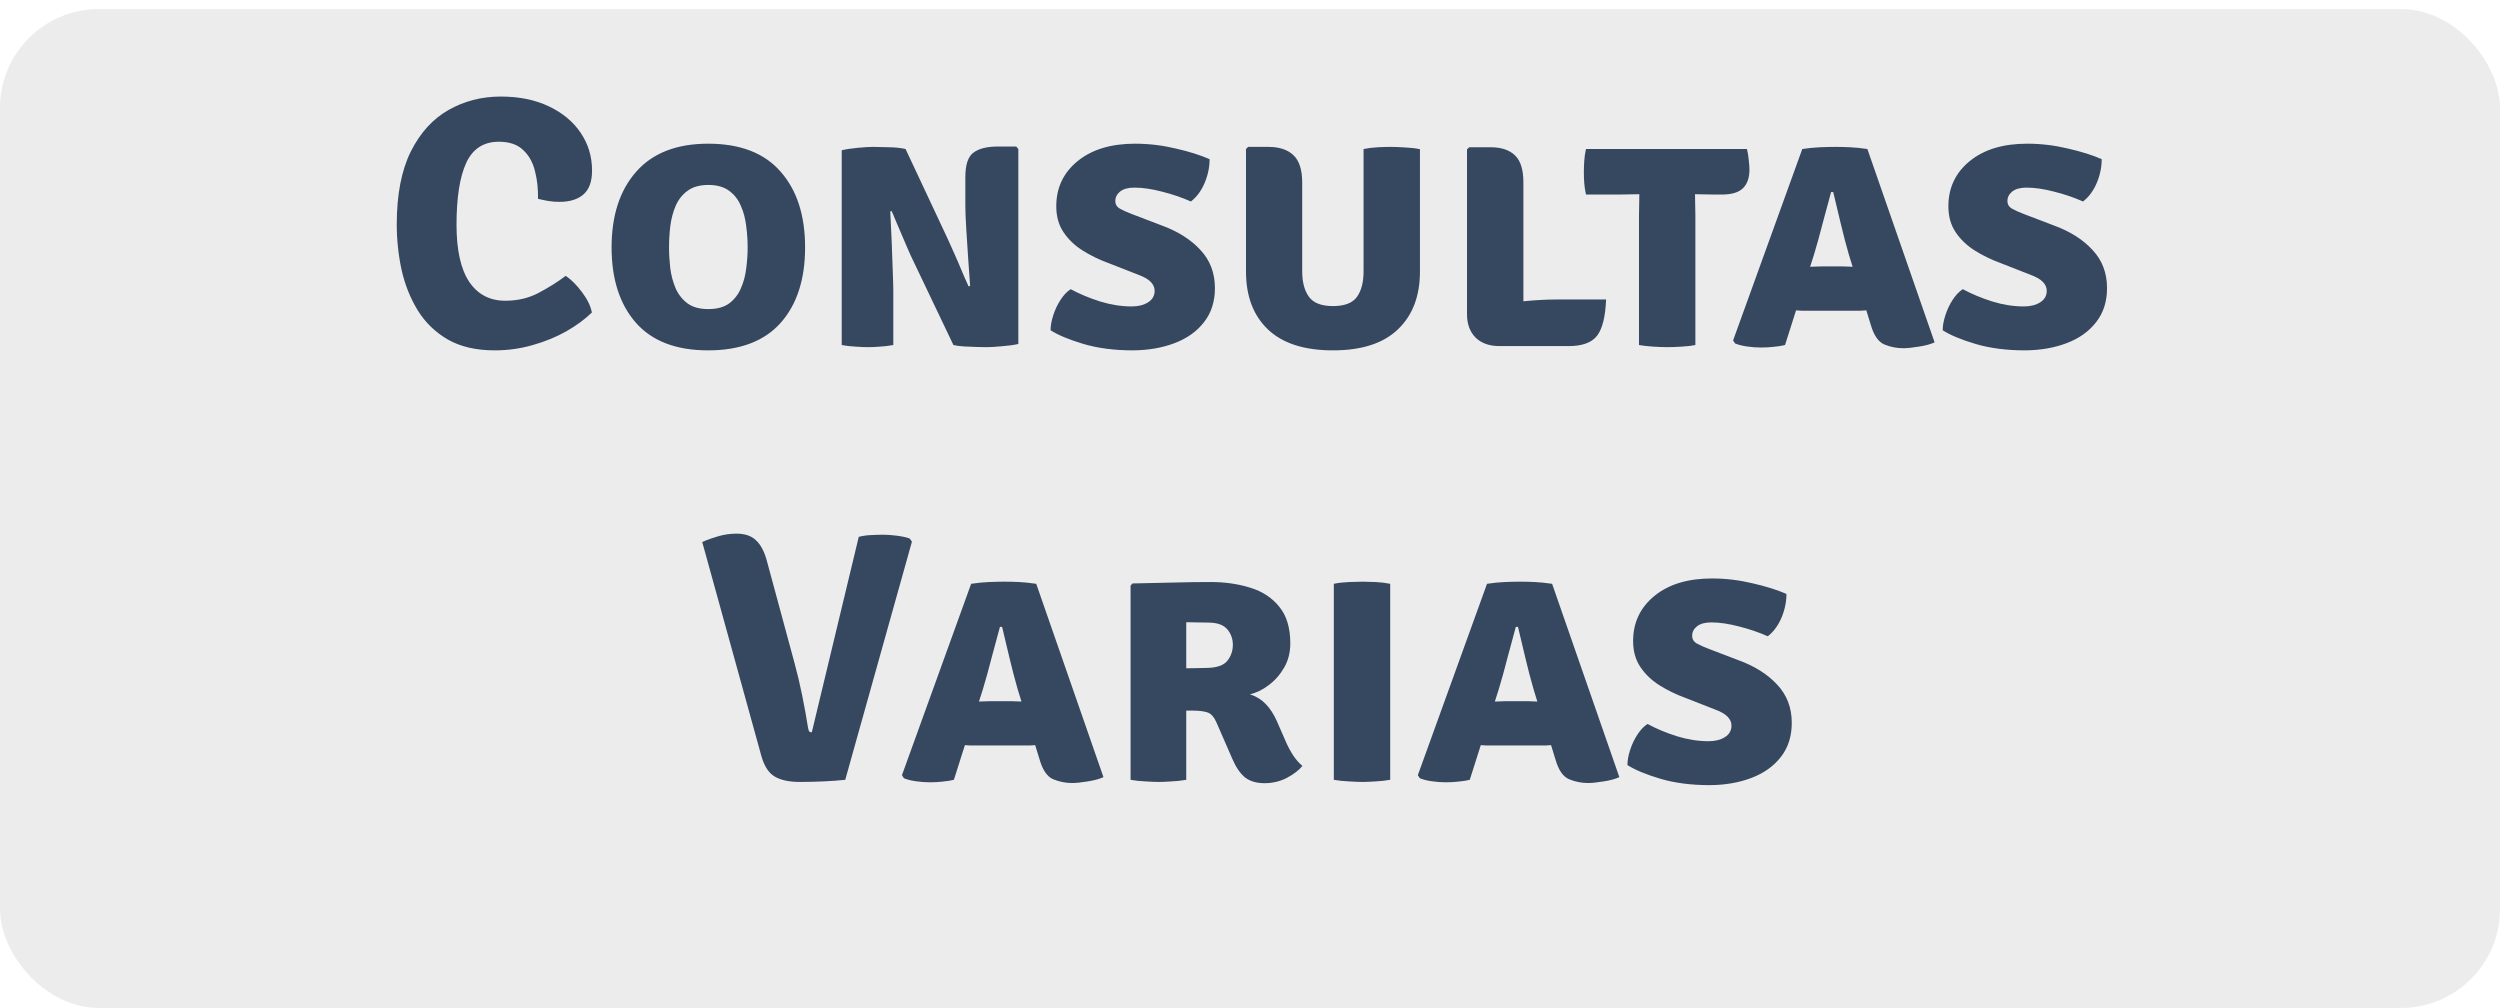 <svg width="253" height="102" viewBox="0 0 253 102" fill="none" xmlns="http://www.w3.org/2000/svg">
<rect opacity="0.5" y="0.917" width="253" height="101.083" rx="10" fill="#DBDADA"/>
<path d="M54.444 20.121C54.468 19.125 54.365 18.189 54.138 17.313C53.922 16.425 53.52 15.711 52.931 15.171C52.355 14.619 51.539 14.343 50.483 14.343C48.935 14.343 47.831 15.063 47.172 16.503C46.523 17.931 46.2 20.013 46.2 22.749C46.2 25.305 46.626 27.225 47.477 28.509C48.342 29.793 49.559 30.435 51.132 30.435C52.38 30.435 53.502 30.171 54.498 29.643C55.505 29.115 56.423 28.539 57.252 27.915C57.816 28.299 58.361 28.845 58.889 29.553C59.429 30.261 59.766 30.951 59.898 31.623C59.202 32.307 58.337 32.943 57.306 33.531C56.285 34.107 55.157 34.569 53.922 34.917C52.685 35.277 51.401 35.457 50.069 35.457C48.185 35.457 46.602 35.091 45.318 34.359C44.045 33.615 43.032 32.631 42.276 31.407C41.52 30.171 40.974 28.803 40.638 27.303C40.313 25.791 40.151 24.261 40.151 22.713C40.151 19.701 40.626 17.241 41.574 15.333C42.533 13.425 43.812 12.021 45.407 11.121C47.004 10.221 48.761 9.771 50.681 9.771C52.541 9.771 54.161 10.101 55.541 10.761C56.934 11.421 58.008 12.315 58.764 13.443C59.532 14.571 59.916 15.843 59.916 17.259C59.916 18.375 59.621 19.185 59.033 19.689C58.458 20.181 57.654 20.427 56.621 20.427C56.202 20.427 55.818 20.397 55.469 20.337C55.133 20.277 54.791 20.205 54.444 20.121ZM61.892 25.035C61.892 21.819 62.72 19.269 64.376 17.385C66.044 15.489 68.474 14.541 71.666 14.541C74.906 14.541 77.348 15.483 78.992 17.367C80.648 19.239 81.476 21.795 81.476 25.035C81.476 28.275 80.648 30.825 78.992 32.685C77.336 34.533 74.894 35.457 71.666 35.457C68.426 35.457 65.984 34.521 64.34 32.649C62.708 30.777 61.892 28.239 61.892 25.035ZM67.706 25.035C67.706 25.719 67.748 26.427 67.832 27.159C67.928 27.879 68.108 28.551 68.372 29.175C68.648 29.799 69.05 30.309 69.578 30.705C70.106 31.089 70.808 31.281 71.684 31.281C72.56 31.281 73.262 31.089 73.79 30.705C74.318 30.309 74.714 29.799 74.978 29.175C75.254 28.551 75.434 27.879 75.518 27.159C75.614 26.427 75.662 25.719 75.662 25.035C75.662 24.339 75.614 23.625 75.518 22.893C75.434 22.149 75.254 21.465 74.978 20.841C74.714 20.205 74.318 19.695 73.79 19.311C73.262 18.915 72.56 18.717 71.684 18.717C70.808 18.717 70.106 18.915 69.578 19.311C69.05 19.695 68.648 20.205 68.372 20.841C68.108 21.465 67.928 22.149 67.832 22.893C67.748 23.625 67.706 24.339 67.706 25.035ZM92.166 25.863C92.082 25.671 91.95 25.371 91.77 24.963C91.59 24.543 91.398 24.093 91.194 23.613C90.99 23.133 90.798 22.683 90.618 22.263C90.45 21.843 90.318 21.537 90.222 21.345L90.096 21.399C90.144 22.347 90.192 23.373 90.24 24.477C90.288 25.569 90.324 26.571 90.348 27.483C90.384 28.383 90.402 29.037 90.402 29.445V34.917C89.934 35.001 89.484 35.055 89.052 35.079C88.62 35.115 88.218 35.133 87.846 35.133C87.51 35.133 87.09 35.115 86.586 35.079C86.094 35.055 85.626 35.001 85.182 34.917V15.207C85.626 15.099 86.178 15.015 86.838 14.955C87.498 14.895 88.008 14.865 88.368 14.865C88.74 14.865 89.268 14.877 89.952 14.901C90.636 14.913 91.2 14.973 91.644 15.081L95.874 24.099C95.958 24.267 96.096 24.573 96.288 25.017C96.492 25.461 96.708 25.947 96.936 26.475C97.164 27.003 97.374 27.501 97.566 27.969C97.77 28.425 97.92 28.761 98.016 28.977L98.178 28.941C98.13 28.149 98.064 27.225 97.98 26.169C97.908 25.113 97.842 24.093 97.782 23.109C97.722 22.125 97.692 21.339 97.692 20.751V17.943C97.692 16.671 97.968 15.837 98.52 15.441C99.072 15.033 99.894 14.829 100.986 14.829H102.84L103.056 15.081V34.809C102.588 34.917 102.024 34.995 101.364 35.043C100.704 35.103 100.2 35.133 99.852 35.133C99.612 35.133 99.282 35.127 98.862 35.115C98.442 35.103 98.01 35.085 97.566 35.061C97.134 35.037 96.774 34.989 96.486 34.917L92.166 25.863ZM106.318 33.423C106.318 32.967 106.408 32.463 106.588 31.911C106.768 31.347 107.014 30.825 107.326 30.345C107.638 29.865 107.98 29.505 108.352 29.265C109.24 29.745 110.23 30.159 111.322 30.507C112.414 30.843 113.482 31.011 114.526 31.011C115.198 31.011 115.75 30.873 116.182 30.597C116.626 30.321 116.848 29.931 116.848 29.427C116.848 29.103 116.722 28.809 116.47 28.545C116.218 28.269 115.78 28.017 115.156 27.789L112.168 26.619C111.244 26.283 110.38 25.863 109.576 25.359C108.772 24.855 108.124 24.237 107.632 23.505C107.14 22.773 106.894 21.897 106.894 20.877C106.894 19.005 107.614 17.481 109.054 16.305C110.494 15.129 112.432 14.541 114.868 14.541C116.248 14.541 117.616 14.703 118.972 15.027C120.34 15.339 121.486 15.699 122.41 16.107C122.41 16.923 122.242 17.727 121.906 18.519C121.57 19.311 121.108 19.935 120.52 20.391C119.632 19.995 118.666 19.665 117.622 19.401C116.578 19.125 115.636 18.987 114.796 18.987C114.172 18.987 113.692 19.119 113.356 19.383C113.032 19.647 112.87 19.965 112.87 20.337C112.87 20.685 113.032 20.949 113.356 21.129C113.68 21.309 114.082 21.489 114.562 21.669L117.532 22.803C119.188 23.403 120.502 24.231 121.474 25.287C122.458 26.331 122.95 27.621 122.95 29.157C122.95 30.513 122.584 31.659 121.852 32.595C121.132 33.531 120.142 34.239 118.882 34.719C117.634 35.199 116.224 35.445 114.652 35.457C112.78 35.457 111.112 35.241 109.648 34.809C108.196 34.377 107.086 33.915 106.318 33.423ZM143.699 27.483C143.699 29.967 142.955 31.917 141.467 33.333C139.991 34.749 137.801 35.457 134.897 35.457C131.993 35.457 129.797 34.749 128.309 33.333C126.833 31.917 126.095 29.967 126.095 27.483V15.081L126.311 14.865H128.363C129.455 14.865 130.295 15.141 130.883 15.693C131.483 16.245 131.783 17.175 131.783 18.483V27.465C131.783 28.557 132.011 29.415 132.467 30.039C132.923 30.663 133.733 30.975 134.897 30.975C136.073 30.975 136.883 30.663 137.327 30.039C137.771 29.415 137.993 28.557 137.993 27.465V15.081C138.473 14.985 138.965 14.925 139.469 14.901C139.973 14.877 140.411 14.865 140.783 14.865C141.119 14.865 141.575 14.883 142.151 14.919C142.727 14.943 143.243 15.003 143.699 15.099V27.483ZM162.537 30.309C162.465 32.061 162.159 33.285 161.619 33.981C161.079 34.677 160.119 35.025 158.739 35.025H151.755C150.723 35.025 149.913 34.737 149.325 34.161C148.749 33.573 148.461 32.787 148.461 31.803V15.117L148.677 14.901H150.837C151.929 14.901 152.757 15.177 153.321 15.729C153.885 16.269 154.167 17.175 154.167 18.447V30.489C155.403 30.369 156.513 30.309 157.497 30.309H162.537ZM165.866 21.831C165.866 21.447 165.872 21.093 165.884 20.769C165.896 20.433 165.902 20.061 165.902 19.653C165.65 19.653 165.302 19.659 164.858 19.671C164.426 19.683 164.084 19.689 163.832 19.689H160.502C160.406 19.257 160.346 18.855 160.322 18.483C160.298 18.099 160.286 17.751 160.286 17.439C160.286 17.127 160.298 16.761 160.322 16.341C160.346 15.909 160.406 15.489 160.502 15.081H176.792C176.876 15.405 176.936 15.771 176.972 16.179C177.02 16.587 177.044 16.917 177.044 17.169C177.044 17.985 176.828 18.609 176.396 19.041C175.964 19.473 175.244 19.689 174.236 19.689H173.498C173.246 19.689 172.91 19.683 172.49 19.671C172.082 19.659 171.764 19.653 171.536 19.653C171.536 20.061 171.542 20.433 171.554 20.769C171.566 21.093 171.572 21.447 171.572 21.831V34.917C171.236 34.989 170.774 35.043 170.186 35.079C169.598 35.115 169.106 35.133 168.71 35.133C168.338 35.133 167.87 35.115 167.306 35.079C166.742 35.043 166.262 34.989 165.866 34.917V21.831ZM182.859 31.443C182.667 31.443 182.481 31.443 182.301 31.443C182.121 31.431 181.941 31.419 181.761 31.407L180.645 34.917C180.297 35.001 179.919 35.061 179.511 35.097C179.103 35.145 178.677 35.169 178.233 35.169C177.753 35.169 177.267 35.133 176.775 35.061C176.295 34.989 175.899 34.887 175.587 34.755L175.389 34.449L182.391 15.081C183.015 14.985 183.615 14.925 184.191 14.901C184.779 14.877 185.313 14.865 185.793 14.865C186.237 14.865 186.717 14.877 187.233 14.901C187.749 14.925 188.331 14.985 188.979 15.081L195.783 34.647C195.363 34.839 194.829 34.983 194.181 35.079C193.533 35.187 193.011 35.241 192.615 35.241C191.955 35.241 191.319 35.115 190.707 34.863C190.095 34.611 189.633 33.945 189.321 32.865L188.871 31.407C188.679 31.419 188.493 31.431 188.313 31.443C188.133 31.443 187.941 31.443 187.737 31.443H182.859ZM183.579 25.755L183.183 26.997C183.363 26.985 183.543 26.979 183.723 26.979C183.903 26.967 184.089 26.961 184.281 26.961H186.531C186.711 26.961 186.873 26.967 187.017 26.979C187.173 26.979 187.329 26.985 187.485 26.997L187.107 25.773C186.831 24.825 186.555 23.769 186.279 22.605C186.003 21.441 185.751 20.385 185.523 19.437H185.307C185.055 20.349 184.773 21.393 184.461 22.569C184.161 23.745 183.867 24.807 183.579 25.755ZM196.6 33.423C196.6 32.967 196.69 32.463 196.87 31.911C197.05 31.347 197.296 30.825 197.608 30.345C197.92 29.865 198.262 29.505 198.634 29.265C199.522 29.745 200.512 30.159 201.604 30.507C202.696 30.843 203.764 31.011 204.808 31.011C205.48 31.011 206.032 30.873 206.464 30.597C206.908 30.321 207.13 29.931 207.13 29.427C207.13 29.103 207.004 28.809 206.752 28.545C206.5 28.269 206.062 28.017 205.438 27.789L202.45 26.619C201.526 26.283 200.662 25.863 199.858 25.359C199.054 24.855 198.406 24.237 197.914 23.505C197.422 22.773 197.176 21.897 197.176 20.877C197.176 19.005 197.896 17.481 199.336 16.305C200.776 15.129 202.714 14.541 205.15 14.541C206.53 14.541 207.898 14.703 209.254 15.027C210.622 15.339 211.768 15.699 212.692 16.107C212.692 16.923 212.524 17.727 212.188 18.519C211.852 19.311 211.39 19.935 210.802 20.391C209.914 19.995 208.948 19.665 207.904 19.401C206.86 19.125 205.918 18.987 205.078 18.987C204.454 18.987 203.974 19.119 203.638 19.383C203.314 19.647 203.152 19.965 203.152 20.337C203.152 20.685 203.314 20.949 203.638 21.129C203.962 21.309 204.364 21.489 204.844 21.669L207.814 22.803C209.47 23.403 210.784 24.231 211.756 25.287C212.74 26.331 213.232 27.621 213.232 29.157C213.232 30.513 212.866 31.659 212.134 32.595C211.414 33.531 210.424 34.239 209.164 34.719C207.916 35.199 206.506 35.445 204.934 35.457C203.062 35.457 201.394 35.241 199.93 34.809C198.478 34.377 197.368 33.915 196.6 33.423ZM86.906 54.329C87.326 54.221 87.752 54.161 88.184 54.149C88.616 54.125 89.024 54.113 89.408 54.113C89.756 54.113 90.182 54.143 90.686 54.203C91.202 54.263 91.658 54.359 92.054 54.491L92.288 54.815L85.538 78.917C84.866 78.989 84.116 79.043 83.288 79.079C82.472 79.115 81.692 79.133 80.948 79.133C79.868 79.133 79.022 78.953 78.41 78.593C77.798 78.233 77.348 77.549 77.06 76.541L71.066 54.851C71.582 54.623 72.134 54.425 72.722 54.257C73.31 54.089 73.916 54.005 74.54 54.005C75.404 54.005 76.07 54.239 76.538 54.707C77.018 55.163 77.384 55.883 77.636 56.867L80.408 67.109C80.696 68.165 80.954 69.257 81.182 70.385C81.41 71.513 81.608 72.605 81.776 73.661C81.812 73.853 81.854 73.979 81.902 74.039C81.962 74.087 82.046 74.111 82.154 74.111L86.906 54.329ZM98.747 75.443C98.555 75.443 98.369 75.443 98.189 75.443C98.009 75.431 97.829 75.419 97.649 75.407L96.533 78.917C96.185 79.001 95.807 79.061 95.399 79.097C94.991 79.145 94.565 79.169 94.121 79.169C93.641 79.169 93.155 79.133 92.663 79.061C92.183 78.989 91.787 78.887 91.475 78.755L91.277 78.449L98.279 59.081C98.903 58.985 99.503 58.925 100.079 58.901C100.667 58.877 101.201 58.865 101.681 58.865C102.125 58.865 102.605 58.877 103.121 58.901C103.637 58.925 104.219 58.985 104.867 59.081L111.671 78.647C111.251 78.839 110.717 78.983 110.069 79.079C109.421 79.187 108.899 79.241 108.503 79.241C107.843 79.241 107.207 79.115 106.595 78.863C105.983 78.611 105.521 77.945 105.209 76.865L104.759 75.407C104.567 75.419 104.381 75.431 104.201 75.443C104.021 75.443 103.829 75.443 103.625 75.443H98.747ZM99.467 69.755L99.071 70.997C99.251 70.985 99.431 70.979 99.611 70.979C99.791 70.967 99.977 70.961 100.169 70.961H102.419C102.599 70.961 102.761 70.967 102.905 70.979C103.061 70.979 103.217 70.985 103.373 70.997L102.995 69.773C102.719 68.825 102.443 67.769 102.167 66.605C101.891 65.441 101.639 64.385 101.411 63.437H101.195C100.943 64.349 100.661 65.393 100.349 66.569C100.049 67.745 99.755 68.807 99.467 69.755ZM130.578 65.111C130.578 66.035 130.368 66.857 129.948 67.577C129.528 68.297 129 68.891 128.364 69.359C127.74 69.827 127.116 70.127 126.492 70.259C127.14 70.475 127.674 70.805 128.094 71.249C128.526 71.693 128.898 72.263 129.21 72.959L130.146 75.101C130.362 75.593 130.608 76.049 130.884 76.469C131.16 76.877 131.466 77.225 131.802 77.513C131.454 77.945 130.932 78.347 130.236 78.719C129.54 79.079 128.784 79.259 127.968 79.259C127.164 79.259 126.51 79.067 126.006 78.683C125.514 78.287 125.082 77.657 124.71 76.793L123.126 73.157C122.874 72.569 122.562 72.215 122.19 72.095C121.818 71.975 121.338 71.915 120.75 71.915H120.048V78.917C119.568 79.001 119.07 79.055 118.554 79.079C118.05 79.115 117.618 79.133 117.258 79.133C116.922 79.133 116.478 79.115 115.926 79.079C115.374 79.055 114.87 79.001 114.414 78.917V59.261L114.612 59.045C116.064 59.009 117.426 58.979 118.698 58.955C119.982 58.919 121.26 58.901 122.532 58.901C123.972 58.901 125.304 59.093 126.528 59.477C127.752 59.849 128.73 60.491 129.462 61.403C130.206 62.303 130.578 63.539 130.578 65.111ZM120.048 62.969V67.631C120.468 67.619 120.852 67.613 121.2 67.613C121.56 67.601 121.824 67.595 121.992 67.595C123.072 67.595 123.804 67.361 124.188 66.893C124.572 66.425 124.764 65.879 124.764 65.255C124.764 64.643 124.572 64.115 124.188 63.671C123.804 63.227 123.162 63.005 122.262 63.005C121.83 63.005 121.458 62.999 121.146 62.987C120.834 62.975 120.468 62.969 120.048 62.969ZM134.982 59.081C135.438 58.985 135.954 58.925 136.53 58.901C137.106 58.877 137.562 58.865 137.898 58.865C138.258 58.865 138.69 58.877 139.194 58.901C139.71 58.925 140.208 58.985 140.688 59.081V78.917C140.208 79.001 139.71 79.055 139.194 79.079C138.69 79.115 138.258 79.133 137.898 79.133C137.562 79.133 137.106 79.115 136.53 79.079C135.954 79.055 135.438 79.001 134.982 78.917V59.081ZM150.954 75.443C150.762 75.443 150.576 75.443 150.396 75.443C150.216 75.431 150.036 75.419 149.856 75.407L148.74 78.917C148.392 79.001 148.014 79.061 147.606 79.097C147.198 79.145 146.772 79.169 146.328 79.169C145.848 79.169 145.362 79.133 144.87 79.061C144.39 78.989 143.994 78.887 143.682 78.755L143.484 78.449L150.486 59.081C151.11 58.985 151.71 58.925 152.286 58.901C152.874 58.877 153.408 58.865 153.888 58.865C154.332 58.865 154.812 58.877 155.328 58.901C155.844 58.925 156.426 58.985 157.074 59.081L163.878 78.647C163.458 78.839 162.924 78.983 162.276 79.079C161.628 79.187 161.106 79.241 160.71 79.241C160.05 79.241 159.414 79.115 158.802 78.863C158.19 78.611 157.728 77.945 157.416 76.865L156.966 75.407C156.774 75.419 156.588 75.431 156.408 75.443C156.228 75.443 156.036 75.443 155.832 75.443H150.954ZM151.674 69.755L151.278 70.997C151.458 70.985 151.638 70.979 151.818 70.979C151.998 70.967 152.184 70.961 152.376 70.961H154.626C154.806 70.961 154.968 70.967 155.112 70.979C155.268 70.979 155.424 70.985 155.58 70.997L155.202 69.773C154.926 68.825 154.65 67.769 154.374 66.605C154.098 65.441 153.846 64.385 153.618 63.437H153.402C153.15 64.349 152.868 65.393 152.556 66.569C152.256 67.745 151.962 68.807 151.674 69.755ZM164.695 77.423C164.695 76.967 164.785 76.463 164.965 75.911C165.145 75.347 165.391 74.825 165.703 74.345C166.015 73.865 166.357 73.505 166.729 73.265C167.617 73.745 168.607 74.159 169.699 74.507C170.791 74.843 171.859 75.011 172.903 75.011C173.575 75.011 174.127 74.873 174.559 74.597C175.003 74.321 175.225 73.931 175.225 73.427C175.225 73.103 175.099 72.809 174.847 72.545C174.595 72.269 174.157 72.017 173.533 71.789L170.545 70.619C169.621 70.283 168.757 69.863 167.953 69.359C167.149 68.855 166.501 68.237 166.009 67.505C165.517 66.773 165.271 65.897 165.271 64.877C165.271 63.005 165.991 61.481 167.431 60.305C168.871 59.129 170.809 58.541 173.245 58.541C174.625 58.541 175.993 58.703 177.349 59.027C178.717 59.339 179.863 59.699 180.787 60.107C180.787 60.923 180.619 61.727 180.283 62.519C179.947 63.311 179.485 63.935 178.897 64.391C178.009 63.995 177.043 63.665 175.999 63.401C174.955 63.125 174.013 62.987 173.173 62.987C172.549 62.987 172.069 63.119 171.733 63.383C171.409 63.647 171.247 63.965 171.247 64.337C171.247 64.685 171.409 64.949 171.733 65.129C172.057 65.309 172.459 65.489 172.939 65.669L175.909 66.803C177.565 67.403 178.879 68.231 179.851 69.287C180.835 70.331 181.327 71.621 181.327 73.157C181.327 74.513 180.961 75.659 180.229 76.595C179.509 77.531 178.519 78.239 177.259 78.719C176.011 79.199 174.601 79.445 173.029 79.457C171.157 79.457 169.489 79.241 168.025 78.809C166.573 78.377 165.463 77.915 164.695 77.423Z" fill="#364760"/>
</svg>

